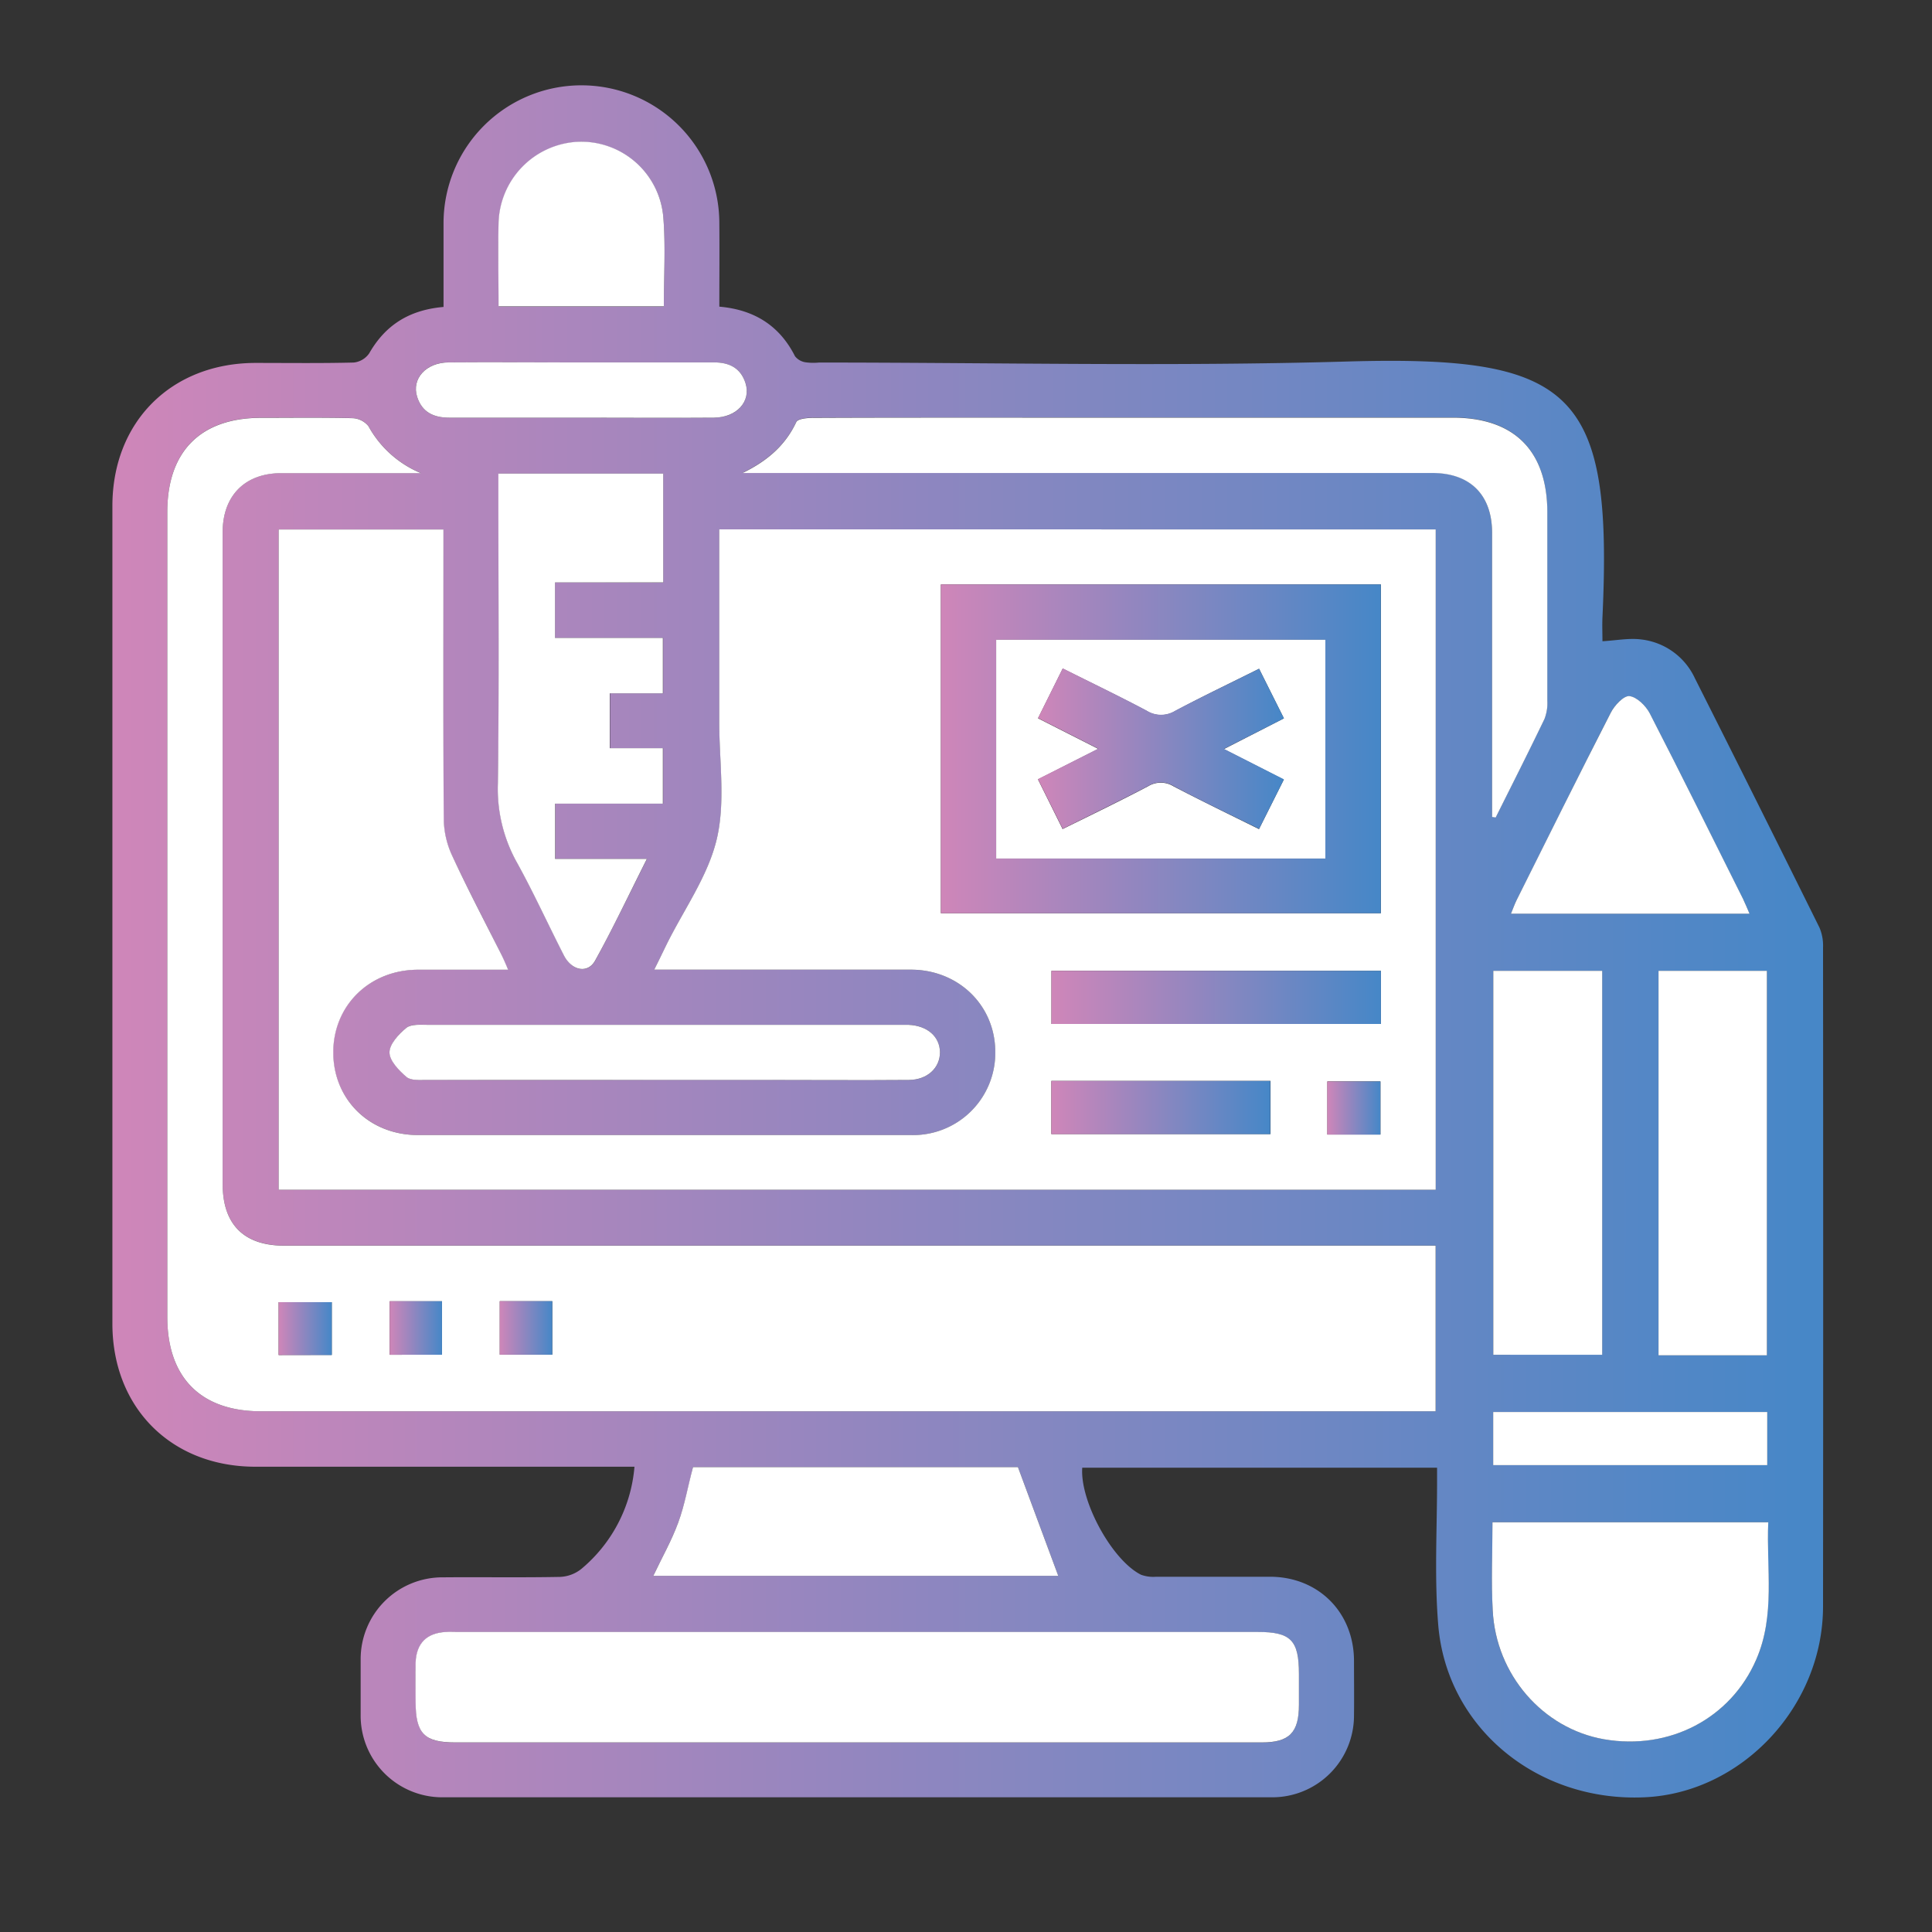 <svg id="Layer_1" data-name="Layer 1" xmlns="http://www.w3.org/2000/svg" xmlns:xlink="http://www.w3.org/1999/xlink" viewBox="0 0 400 400"><rect x="0" y="0" width="400" height="400" fill="#333333" stroke="none"/><defs><style>.cls-1{fill:url(#linear-gradient);}.cls-2{fill:#fff;}.cls-3{fill:url(#linear-gradient-2);}.cls-4{fill:url(#linear-gradient-3);}.cls-5{fill:url(#linear-gradient-4);}.cls-6{fill:url(#linear-gradient-5);}.cls-7{fill:url(#linear-gradient-6);}.cls-8{fill:url(#linear-gradient-7);}.cls-9{fill:url(#linear-gradient-8);}.cls-10{fill:url(#linear-gradient-9);}</style><linearGradient id="linear-gradient" x1="23.24" y1="195.05" x2="377.49" y2="195.05" gradientUnits="userSpaceOnUse"><stop offset="0" stop-color="#cf86b9"/><stop offset="0.99" stop-color="#4787c7"/></linearGradient><linearGradient id="linear-gradient-2" x1="217.69" y1="206.5" x2="285.9" y2="206.5" xlink:href="#linear-gradient"/><linearGradient id="linear-gradient-3" x1="194.8" y1="155.01" x2="285.88" y2="155.01" xlink:href="#linear-gradient"/><linearGradient id="linear-gradient-4" x1="274.84" y1="229.39" x2="285.79" y2="229.39" xlink:href="#linear-gradient"/><linearGradient id="linear-gradient-5" x1="217.67" y1="229.29" x2="263.03" y2="229.29" xlink:href="#linear-gradient"/><linearGradient id="linear-gradient-6" x1="214.9" y1="155.04" x2="265.82" y2="155.04" xlink:href="#linear-gradient"/><linearGradient id="linear-gradient-7" x1="103.47" y1="274.94" x2="114.34" y2="274.94" xlink:href="#linear-gradient"/><linearGradient id="linear-gradient-8" x1="80.68" y1="274.95" x2="91.51" y2="274.95" xlink:href="#linear-gradient"/><linearGradient id="linear-gradient-9" x1="57.69" y1="275.07" x2="68.69" y2="275.07" xlink:href="#linear-gradient"/></defs><title>icon</title><path class="cls-1" d="M377.44,196.16q.06,68.21,0,136.41c0,20.79-16.91,38.68-37,39.54-22.22,1-41-14.46-42.68-35.82-.81-9.94-.21-20-.23-30v-2.42H224.07c-.51,6.91,6.16,19.18,12.18,22.17a7.41,7.41,0,0,0,3.11.41c7.85,0,15.72,0,23.57,0,10,0,17.33,7.33,17.4,17.31,0,3.81.05,7.63,0,11.43a16.92,16.92,0,0,1-17.09,16.92q-85.69,0-171.4,0A16.9,16.9,0,0,1,74.67,355c0-3.82,0-7.62,0-11.43a16.93,16.93,0,0,1,17-17c8.1-.07,16.19.07,24.28-.09a7.51,7.51,0,0,0,4.41-1.65,30.84,30.84,0,0,0,11-21.16h-4.18q-37.15,0-74.29,0c-17.42,0-29.62-12.21-29.62-29.63q0-84.63,0-169.27c0-17.43,12.19-29.6,29.62-29.63,6.78,0,13.57.09,20.35-.08a4.46,4.46,0,0,0,3.19-1.89c3.34-5.84,8.25-9,15.4-9.62,0-5.91,0-11.6,0-17.3a28.55,28.55,0,0,1,57.1-.07c.05,5.7,0,11.39,0,17.31,7.18.62,12.45,3.89,15.67,10.27A3.41,3.41,0,0,0,166.72,75a11.67,11.67,0,0,0,2.84.06c36.43,0,72.88.84,109.27-.21,47-1.35,55.13,6.15,52.94,53-.07,1.64,0,3.3,0,4.91,2.86-.16,5.48-.69,8-.37a14,14,0,0,1,11.12,8q13,25.79,25.81,51.66A9.49,9.49,0,0,1,377.44,196.16Zm-11.38,119H309c0,6.33-.24,12.27.05,18.2.65,13.38,10.42,24.54,23.07,26.73,13.48,2.33,26.22-4.31,31.5-16.53C367.57,334.36,365.63,324.72,366.06,315.17Zm-.17-11.82v-11H309.15v11Zm-.07-22.75V201H343.38V280.6Zm-53-91.43h49.39c-.57-1.31-.91-2.19-1.33-3-6.42-12.84-12.77-25.71-19.34-38.48-.81-1.57-2.66-3.37-4.2-3.54-1.17-.12-3.08,1.92-3.84,3.41-6.61,12.89-13,25.87-19.51,38.82C313.59,187.18,313.29,188.05,312.83,189.17Zm18.89,91.3V201H309.17v79.49ZM320.34,145c0-13,0-25.94,0-38.92,0-12.79-6.84-19.65-19.58-19.65h-86c-15.48,0-31,0-46.43.05-1.19,0-3.14.17-3.47.87-2.35,5-6.26,8.18-11.12,10.54h3.91q69.45,0,138.89,0c7.85,0,12.37,4.53,12.38,12.4q0,27.67,0,55.34v3.46l.74.13c3.4-6.8,6.83-13.58,10.12-20.43A9.18,9.18,0,0,0,320.34,145ZM297.25,246.33V109.61H148.92c0,13.48,0,26.69,0,39.9,0,8.09,1.31,16.5-.5,24.17s-6.78,14.57-10.37,21.81c-.8,1.63-1.6,3.25-2.59,5.28,18.2,0,35.68,0,53.17,0,9.84,0,17.38,7.39,17.44,16.92A17,17,0,0,1,188.65,235q-51.06,0-102.12,0c-10,0-17.58-7.4-17.57-17.14s7.54-17.07,17.6-17.11c6,0,12.1,0,18.6,0-.65-1.45-1.09-2.51-1.6-3.54-3.34-6.69-6.82-13.32-10-20.11a18.45,18.45,0,0,1-1.72-7.44c-.14-18.8-.07-37.6-.07-56.41v-3.65H57.69V246.33Zm0,45.86V257.88H58.84c-8.34,0-12.74-4.4-12.74-12.76q0-67.47,0-134.94c0-7.59,4.62-12.22,12.17-12.24,9.62,0,19.25,0,28.87,0a22,22,0,0,1-10.87-9.74,4.48,4.48,0,0,0-3.33-1.64c-6.3-.16-12.62-.08-18.92-.07-12.48,0-19.38,6.94-19.38,19.49V272.67c0,12.54,6.92,19.52,19.36,19.52H297.23ZM268.93,353c0-2.13,0-4.27,0-6.42,0-7-1.68-8.68-8.56-8.68H94.81c-.82,0-1.66,0-2.49,0-3.91.22-6.08,2.38-6.23,6.33-.1,2.74,0,5.47,0,8.21,0,6.49,1.8,8.33,8.2,8.33h167C266.94,360.75,268.9,358.72,268.93,353ZM135.26,326.26H219.1c-2.72-7.35-5.45-14.72-8.35-22.51H143.48c-1,4-1.73,7.86-3.07,11.51S137.05,322.49,135.26,326.26Zm52.9-102.67c3.84,0,6.47-2.49,6.45-5.72s-2.64-5.53-6.49-5.7c-.6,0-1.19,0-1.79,0q-48.86,0-97.71,0c-1.51,0-3.45-.19-4.46.63-1.58,1.3-3.5,3.36-3.49,5.09s2,3.74,3.54,5.09c.89.76,2.71.59,4.1.6q24.61.06,49.22,0h20C167.72,223.62,177.94,223.67,188.16,223.59ZM147.83,86.47c4.72,0,7.71-3.38,6.52-7.14-1-3.18-3.43-4.31-6.6-4.3-9.62,0-19.24,0-28.86,0-8.67,0-17.33-.05-26,0-4.7,0-7.72,3.39-6.52,7.14,1,3.18,3.43,4.31,6.6,4.3q13.71,0,27.43,0C129.55,86.49,138.7,86.54,147.83,86.47Zm-10.39-23c0-6.26.38-12.34-.1-18.34a17.06,17.06,0,0,0-17.59-15.73,17.28,17.28,0,0,0-16.49,16.94c-.18,5.58,0,11.18,0,17.13Zm-.12,57.17V98.05H103.21v4.16c0,20,.17,40-.1,60a31.28,31.28,0,0,0,3.9,16.27c3.51,6.33,6.5,12.94,9.81,19.39,1.63,3.16,4.91,3.79,6.42,1,3.68-6.72,7-13.66,10.72-21.06h-19V166.39H137.3V154.9h-11V143.55h11V132.07H114.91V120.59Z"/><path class="cls-2" d="M309,315.17h57.1c-.43,9.55,1.51,19.19-2.48,28.4-5.28,12.22-18,18.86-31.5,16.53-12.65-2.19-22.42-13.35-23.07-26.73C308.72,327.44,309,321.5,309,315.17Z"/><path class="cls-2" d="M365.89,292.34v11H309.15v-11Z"/><path class="cls-2" d="M365.82,201V280.6H343.38V201Z"/><path class="cls-2" d="M362.22,189.17H312.83c.46-1.12.76-2,1.17-2.82,6.47-12.95,12.9-25.93,19.51-38.82.76-1.49,2.67-3.53,3.84-3.41,1.54.17,3.39,2,4.2,3.54,6.57,12.77,12.92,25.64,19.34,38.48C361.31,187,361.65,187.86,362.22,189.17Z"/><path class="cls-2" d="M331.72,201v79.49H309.17V201Z"/><path class="cls-2" d="M320.36,106.12c0,13,0,25.95,0,38.92a9.18,9.18,0,0,1-.58,3.79c-3.29,6.85-6.72,13.63-10.12,20.43l-.74-.13v-3.46q0-27.67,0-55.34c0-7.87-4.53-12.4-12.38-12.4q-69.45,0-138.89,0h-3.91c4.86-2.36,8.77-5.53,11.12-10.54.33-.7,2.28-.87,3.47-.87,15.48-.07,30.95-.05,46.43-.05h86C313.52,86.47,320.35,93.33,320.36,106.12Z"/><path class="cls-2" d="M297.25,109.61V246.33H57.69V109.62H91.81v3.65c0,18.81-.07,37.61.07,56.41a18.45,18.45,0,0,0,1.72,7.44c3.14,6.79,6.62,13.42,10,20.11.51,1,1,2.09,1.6,3.54-6.5,0-12.55,0-18.6,0-10.06,0-17.6,7.37-17.6,17.11S76.48,235,86.53,235q51.06,0,102.12,0a17,17,0,0,0,17.41-17.32c-.06-9.53-7.6-16.9-17.44-16.92-17.49,0-35,0-53.17,0,1-2,1.79-3.65,2.59-5.28,3.59-7.24,8.57-14.15,10.37-21.81s.5-16.08.5-24.17c0-13.21,0-26.42,0-39.9ZM285.9,212V201H217.69V212Zm0-22.93V121H194.8v68.07Zm-.09,45.82v-11h-11v11Zm-22.76-.1v-11H217.67v11Z"/><path class="cls-2" d="M297.23,257.88v34.31H54c-12.44,0-19.36-7-19.36-19.52V106c0-12.55,6.9-19.48,19.38-19.49,6.3,0,12.62-.09,18.92.07a4.48,4.48,0,0,1,3.33,1.64,22,22,0,0,0,10.87,9.74c-9.62,0-19.25,0-28.87,0-7.55,0-12.17,4.65-12.17,12.24q0,67.47,0,134.94c0,8.36,4.4,12.76,12.74,12.76H297.23ZM114.34,280.47V269.4H103.47v11.07Zm-22.83,0V269.41H80.68v11.08Zm-22.82.05V269.6h-11v10.94Z"/><path class="cls-3" d="M285.9,201V212H217.69V201Z"/><path class="cls-4" d="M285.88,121v68.07H194.8V121ZM274.4,177.75V132.46H206.25v45.29Z"/><path class="cls-5" d="M285.79,223.91v11h-11v-11Z"/><path class="cls-2" d="M274.4,132.46v45.29H206.25V132.46Zm-8.58,16.27c-1.79-3.58-3.42-6.82-5.14-10.27-6,3-11.76,5.74-17.4,8.76a5.6,5.6,0,0,1-5.9-.06c-5.64-3-11.4-5.76-17.35-8.74l-5.12,10.3,12.47,6.33-12.48,6.31L220,171.65c6.07-3,11.94-5.83,17.7-8.86a5,5,0,0,1,5.24,0c5.76,3,11.64,5.86,17.72,8.87l5.14-10.25-12.42-6.31Z"/><path class="cls-2" d="M268.93,346.55c0,2.15,0,4.29,0,6.42,0,5.75-2,7.78-7.68,7.78h-167c-6.4,0-8.19-1.84-8.2-8.33,0-2.74-.08-5.47,0-8.21.15-4,2.32-6.11,6.23-6.33.83-.05,1.67,0,2.49,0H260.37C267.25,337.87,268.93,339.59,268.93,346.55Z"/><path class="cls-6" d="M263,223.81v11H217.67v-11Z"/><path class="cls-7" d="M260.68,138.46c1.72,3.45,3.35,6.69,5.14,10.27l-12.42,6.32,12.42,6.31-5.14,10.25c-6.08-3-12-5.82-17.72-8.87a5,5,0,0,0-5.24,0c-5.76,3-11.63,5.84-17.7,8.86l-5.12-10.29,12.48-6.31-12.47-6.33,5.12-10.3c5.95,3,11.71,5.75,17.35,8.74a5.6,5.6,0,0,0,5.9.06C248.92,144.2,254.71,141.44,260.68,138.46Z"/><path class="cls-2" d="M219.1,326.26H135.26c1.79-3.77,3.78-7.27,5.15-11s2-7.53,3.07-11.51h67.27C213.65,311.54,216.38,318.91,219.1,326.26Z"/><path class="cls-2" d="M194.61,217.87c0,3.23-2.61,5.7-6.45,5.72-10.22.08-20.44,0-30.66,0h-20q-24.61,0-49.22,0c-1.39,0-3.21.16-4.1-.6-1.57-1.35-3.53-3.35-3.54-5.09s1.91-3.79,3.49-5.09c1-.82,3-.63,4.46-.63q48.87,0,97.71,0c.6,0,1.19,0,1.79,0C192,212.34,194.59,214.64,194.61,217.87Z"/><path class="cls-2" d="M154.35,79.33c1.19,3.76-1.8,7.1-6.52,7.14-9.13.07-18.28,0-27.43,0s-18.29,0-27.43,0c-3.17,0-5.59-1.12-6.6-4.3-1.2-3.75,1.82-7.11,6.52-7.14,8.67-.07,17.33,0,26,0,9.62,0,19.24,0,28.86,0C150.92,75,153.34,76.15,154.35,79.33Z"/><path class="cls-2" d="M137.34,45.08c.48,6,.1,12.08.1,18.34H103.22c0-6-.14-11.55,0-17.13a17.28,17.28,0,0,1,16.49-16.94A17.06,17.06,0,0,1,137.34,45.08Z"/><path class="cls-2" d="M137.32,98.05v22.54H114.91v11.48h22.33v11.48h-11V154.9h11v11.49H114.93v11.43h19c-3.73,7.4-7,14.34-10.72,21.06-1.51,2.74-4.79,2.11-6.42-1-3.31-6.45-6.3-13.06-9.81-19.39a31.28,31.28,0,0,1-3.9-16.27c.27-20,.1-40,.1-60V98.05Z"/><path class="cls-8" d="M114.34,269.4v11.07H103.47V269.4Z"/><path class="cls-9" d="M91.51,269.41v11.08H80.68V269.41Z"/><path class="cls-10" d="M68.69,269.6v10.94h-11V269.6Z"/></svg>